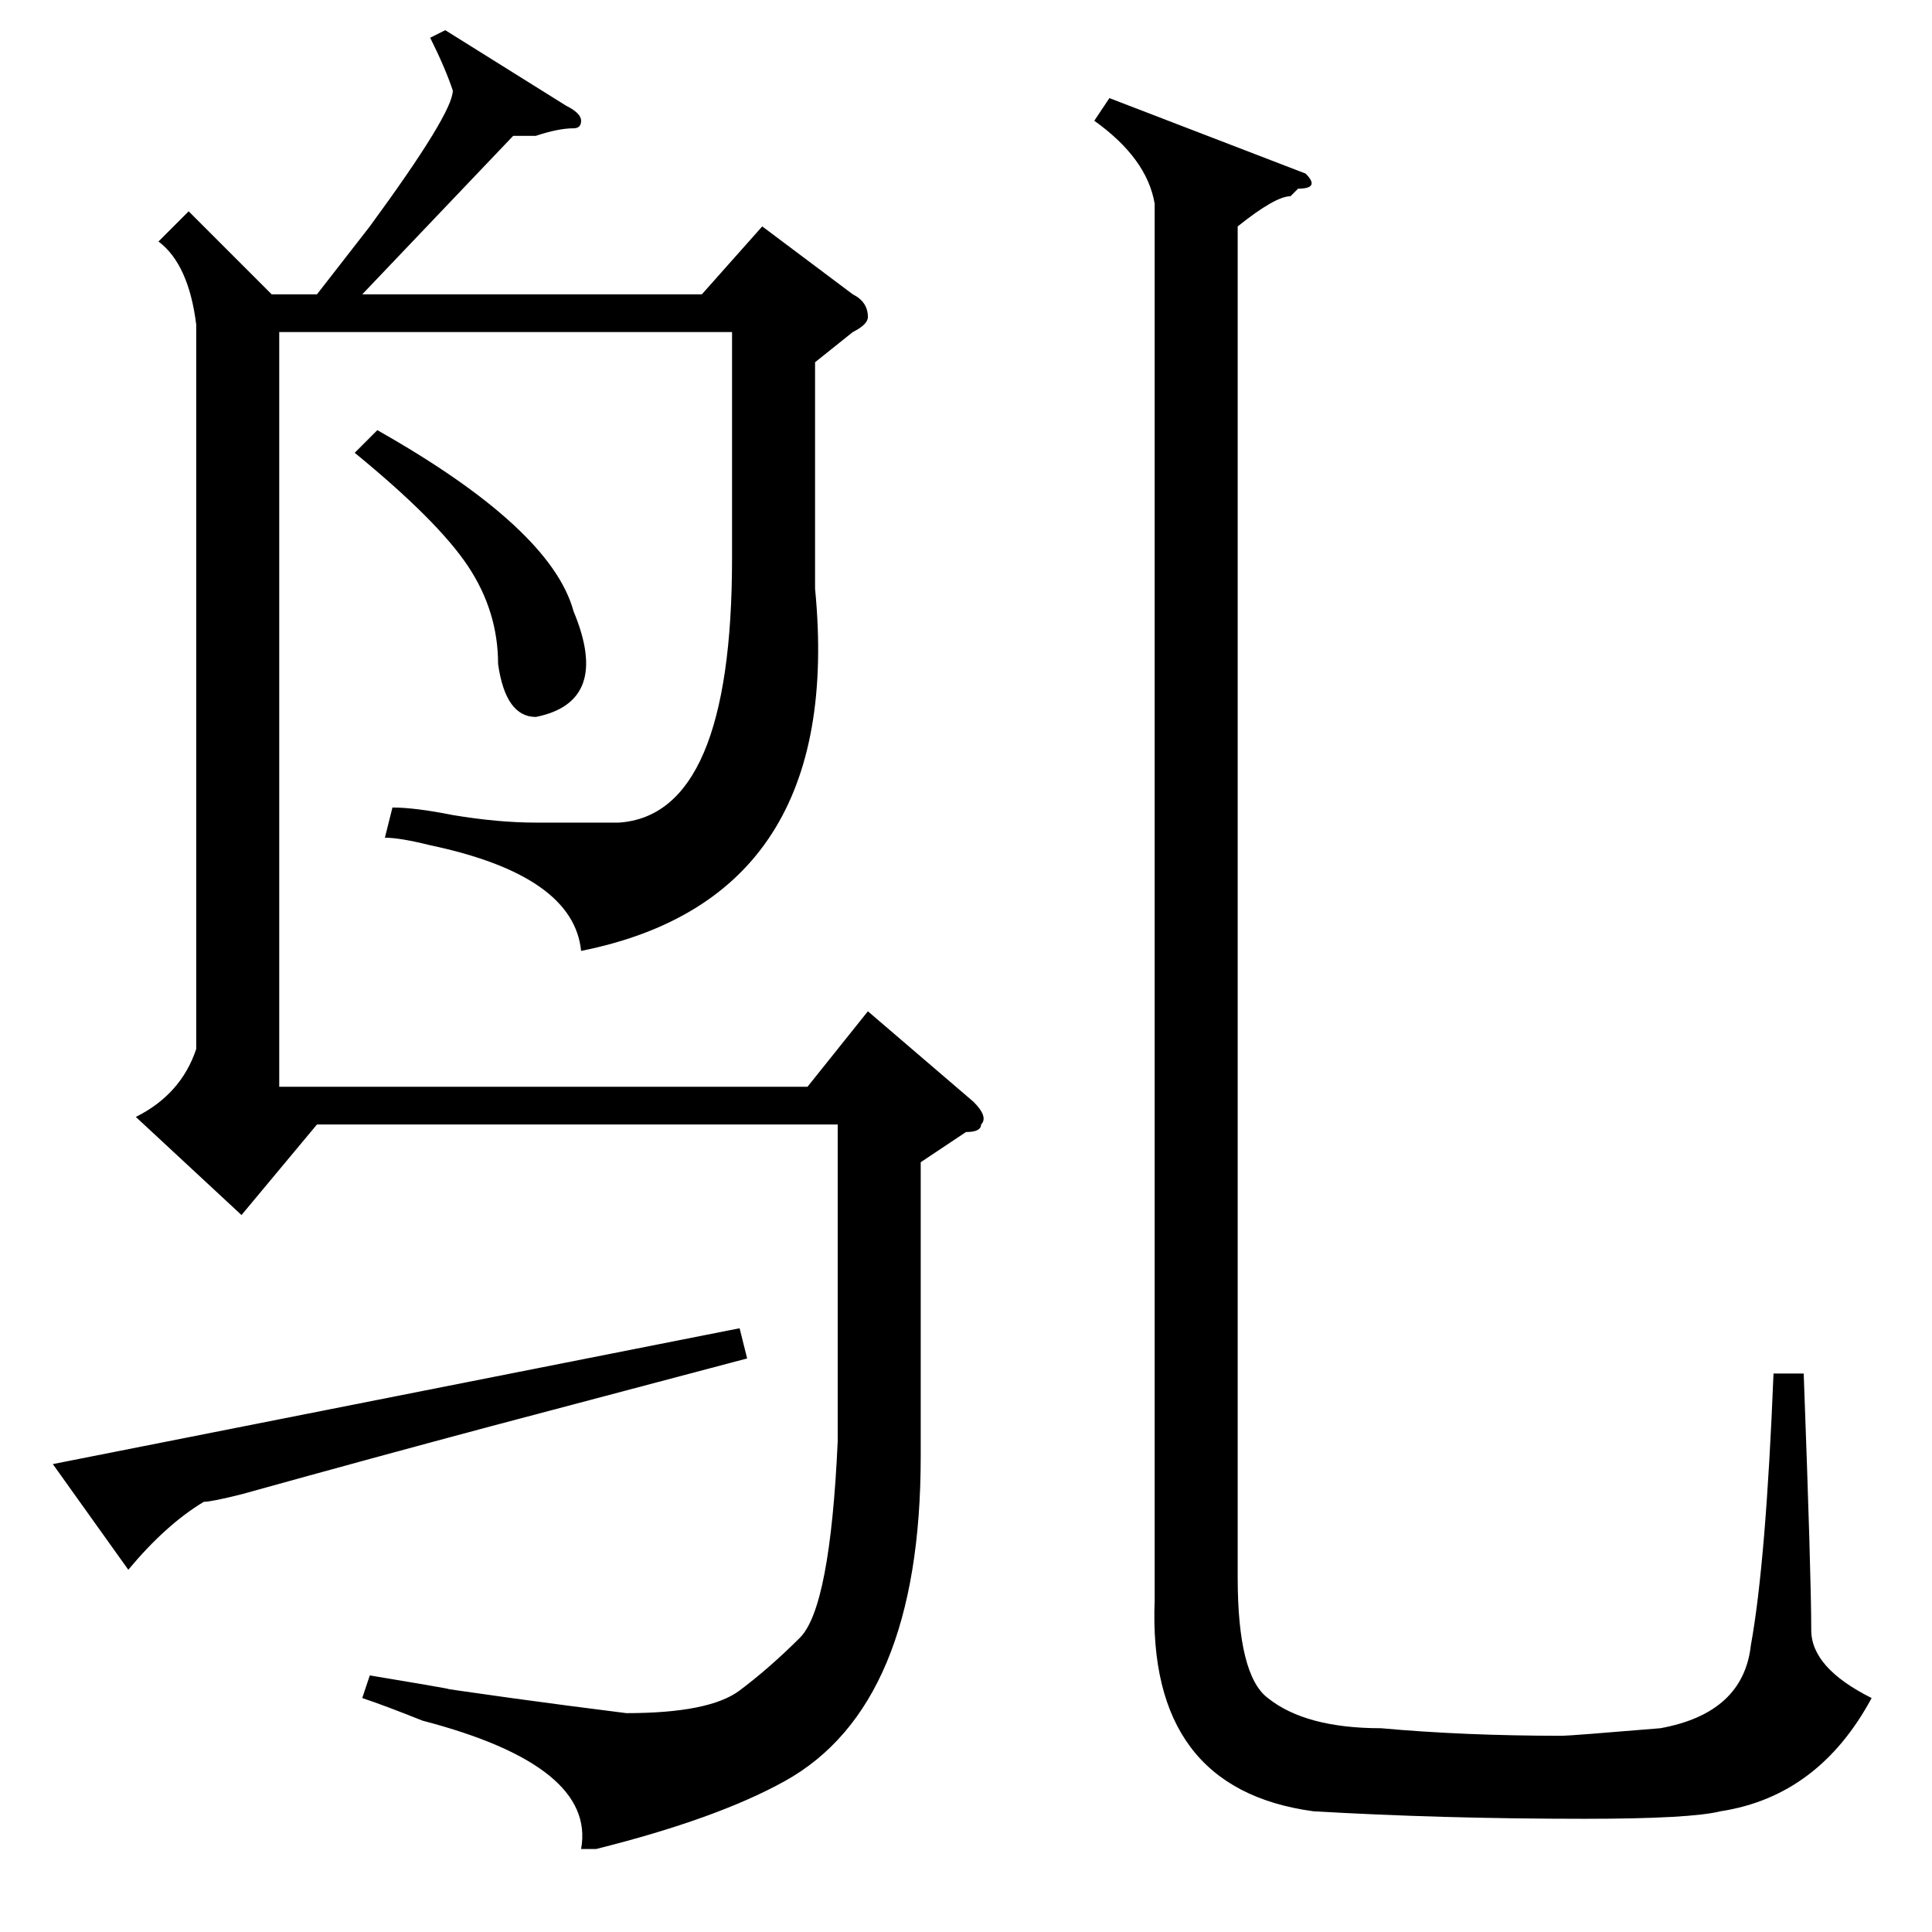 <?xml version="1.0" standalone="no"?>
<!DOCTYPE svg PUBLIC "-//W3C//DTD SVG 1.1//EN" "http://www.w3.org/Graphics/SVG/1.1/DTD/svg11.dtd" >
<svg xmlns="http://www.w3.org/2000/svg" xmlns:xlink="http://www.w3.org/1999/xlink" version="1.1" viewBox="0 -52 256 256">
  <g transform="matrix(1 0 0 -1 0 204)">
   <path fill="currentColor"
d="M59 252l16 -10q2 -1 2 -2t-1 -1q-2 0 -5 -1h-3l-20 -21h45l8 9l12 -9q2 -1 2 -3q0 -1 -2 -2l-5 -4v-30q4 -41 -31 -48q-1 10 -20 14q-4 1 -6 1l1 4q3 0 8 -1q6 -1 11 -1h11q15 1 15 35v30h-60v-100h70l8 10l14 -12q2 -2 1 -3q0 -1 -2 -1l-6 -4v-39q0 -33 -18 -43
q-9 -5 -25 -9h-2q2 11 -21 17q-5 2 -8 3l1 3q18 -3 5 -1q13 -2 29 -4q11 0 15 3t8 7t5 26v42h-69l-10 -12l-14 13q6 3 8 9v96q-1 8 -5 11l4 4l11 -11h6l7 9q11 15 11 18q-1 3 -3 7zM47 196l3 3q23 -13 26 -24q5 -12 -5 -14q-4 0 -5 7q0 7 -4 13t-15 15zM65 67q-15 -4 -33 -9
q-4 -1 -5 -1q-5 -3 -10 -9l-10 14l91 18l1 -4zM173 233q2 -2 -1 -2l-1 -1q-2 0 -7 -4v-179q0 -13 4 -16q5 -4 15 -4q11 -1 24 -1q1 0 13 1q11 2 12 11q2 11 3 36h4q1 -27 1 -34q0 -5 8 -9q-7 -13 -20 -15q-4 -1 -18 -1q-19 0 -36 1q-22 3 -21 28v185q-1 6 -8 11l2 3z" />
  </g>

</svg>
